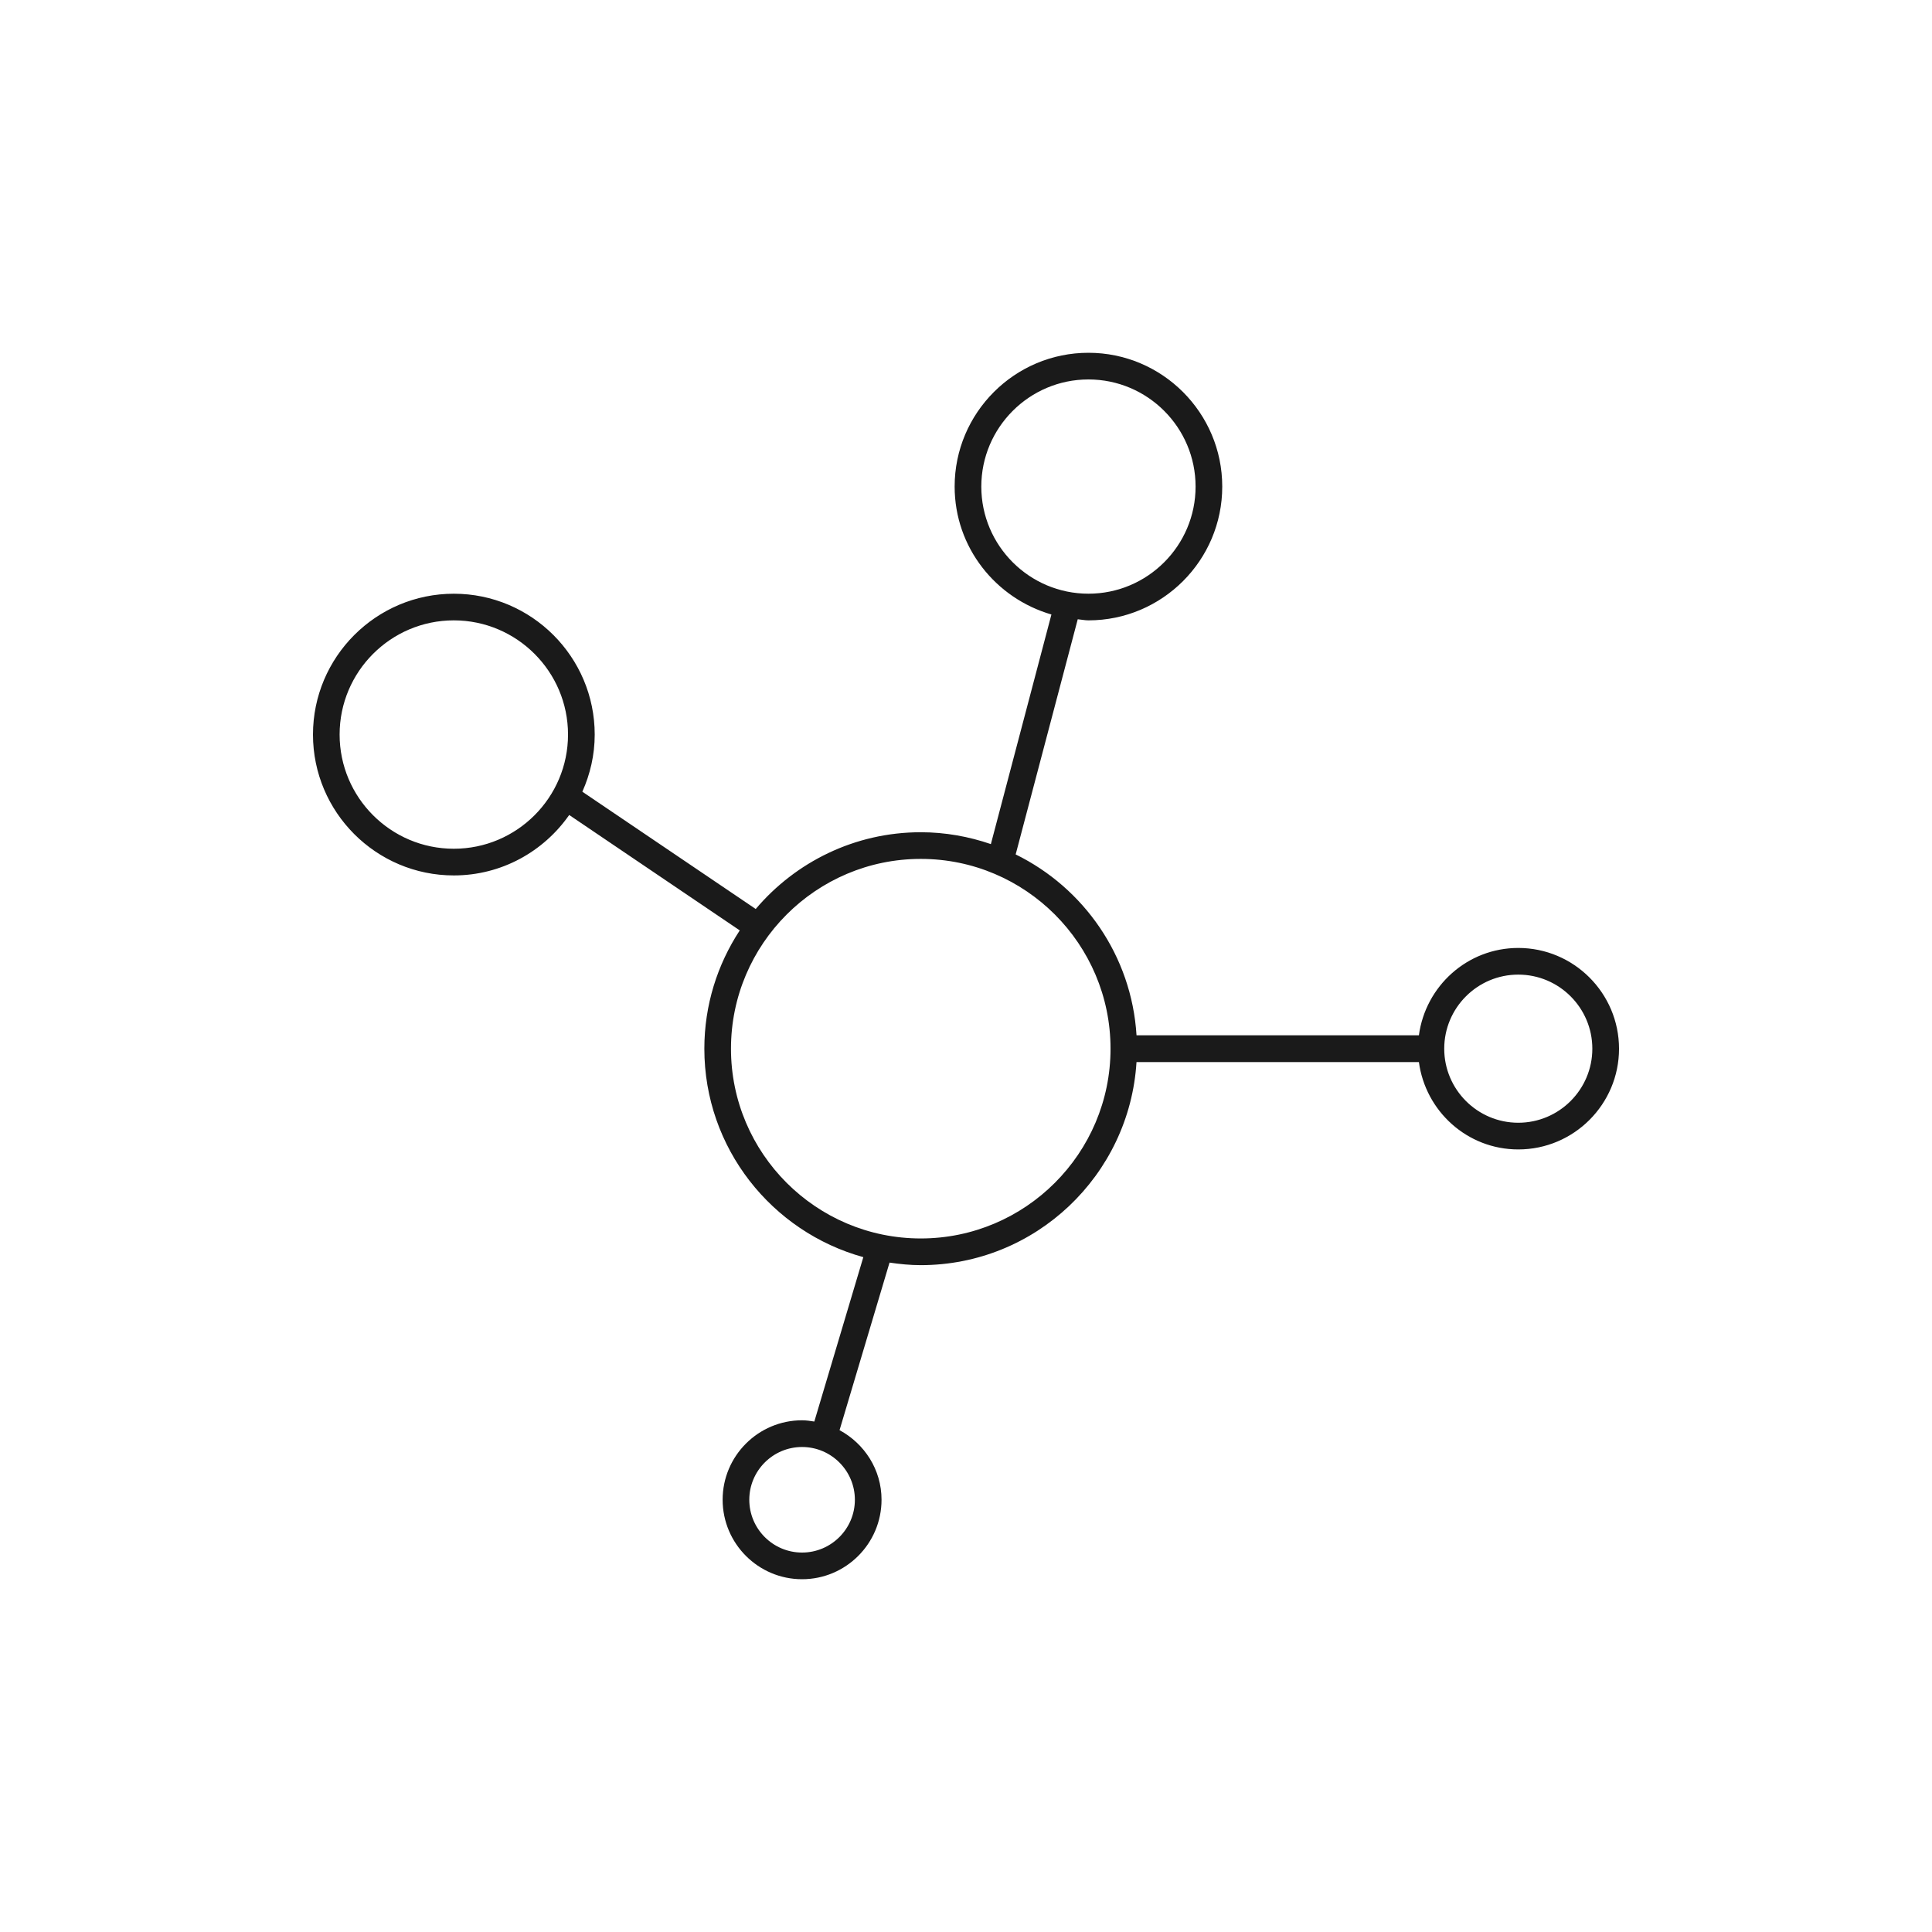<svg xmlns="http://www.w3.org/2000/svg" xmlns:xlink="http://www.w3.org/1999/xlink" width="100" height="100" viewBox="0 0 100 100"><g><g transform="translate(50 50) scale(0.69 0.69) rotate(0) translate(-50 -50)" style="fill:#1A1A1A"><svg fill="#1A1A1A" xmlns="http://www.w3.org/2000/svg" xmlns:xlink="http://www.w3.org/1999/xlink" version="1.1" x="0px" y="0px" viewBox="0 0 50 50" enable-background="new 0 0 50 50" xml:space="preserve"><path d="M45.714,24.323c-1.912,0-3.479,1.433-3.727,3.277H31.396c-0.184-2.983-1.98-5.531-4.533-6.785l2.328-8.82  c0.135,0.011,0.265,0.041,0.401,0.041c2.767,0,5.019-2.251,5.019-5.018S32.358,2,29.593,2c-2.768,0-5.019,2.251-5.019,5.018  c0,2.282,1.54,4.191,3.63,4.798l-2.271,8.612c-0.826-0.283-1.709-0.445-2.629-0.445c-2.479,0-4.701,1.121-6.191,2.879l-6.503-4.399  c0.293-0.656,0.464-1.378,0.464-2.143c0-2.913-2.37-5.283-5.284-5.283c-2.913,0-5.283,2.37-5.283,5.283  c0,2.914,2.37,5.283,5.283,5.283c1.791,0,3.371-0.899,4.327-2.267l6.397,4.329c-0.837,1.277-1.328,2.798-1.328,4.437  c0,3.729,2.532,6.871,5.963,7.818l-1.838,6.166c-0.15-0.023-0.303-0.047-0.459-0.047c-1.644,0-2.98,1.338-2.98,2.979  c0,1.645,1.337,2.982,2.98,2.982s2.98-1.338,2.98-2.982c0-1.131-0.643-2.105-1.575-2.609l1.875-6.285  c0.384,0.057,0.772,0.096,1.171,0.096c4.307,0,7.832-3.375,8.092-7.617h10.592c0.248,1.844,1.814,3.277,3.728,3.277  c2.083,0,3.778-1.695,3.778-3.777C49.493,26.018,47.797,24.323,45.714,24.323z M25.574,7.019C25.574,4.804,27.377,3,29.593,3  c2.215,0,4.018,1.802,4.018,4.018s-1.803,4.018-4.018,4.018C27.377,11.036,25.574,9.233,25.574,7.019z M5.789,20.602  c-2.362,0-4.283-1.92-4.283-4.283c0-2.362,1.921-4.283,4.283-4.283s4.284,1.921,4.284,4.283  C10.073,18.682,8.151,20.602,5.789,20.602z M18.851,47c-1.092,0-1.979-0.889-1.979-1.98s0.888-1.979,1.979-1.979  s1.981,0.887,1.981,1.979S19.942,47,18.851,47z M23.304,35.219c-3.926,0-7.119-3.193-7.119-7.117c0-3.925,3.193-7.119,7.119-7.119  c3.924,0,7.117,3.193,7.117,7.119C30.421,32.025,27.228,35.219,23.304,35.219z M45.714,30.879c-1.531,0-2.777-1.246-2.777-2.777  c0-1.533,1.246-2.779,2.777-2.779c1.532,0,2.778,1.246,2.778,2.779C48.492,29.633,47.246,30.879,45.714,30.879z"></path></svg></g></g></svg>